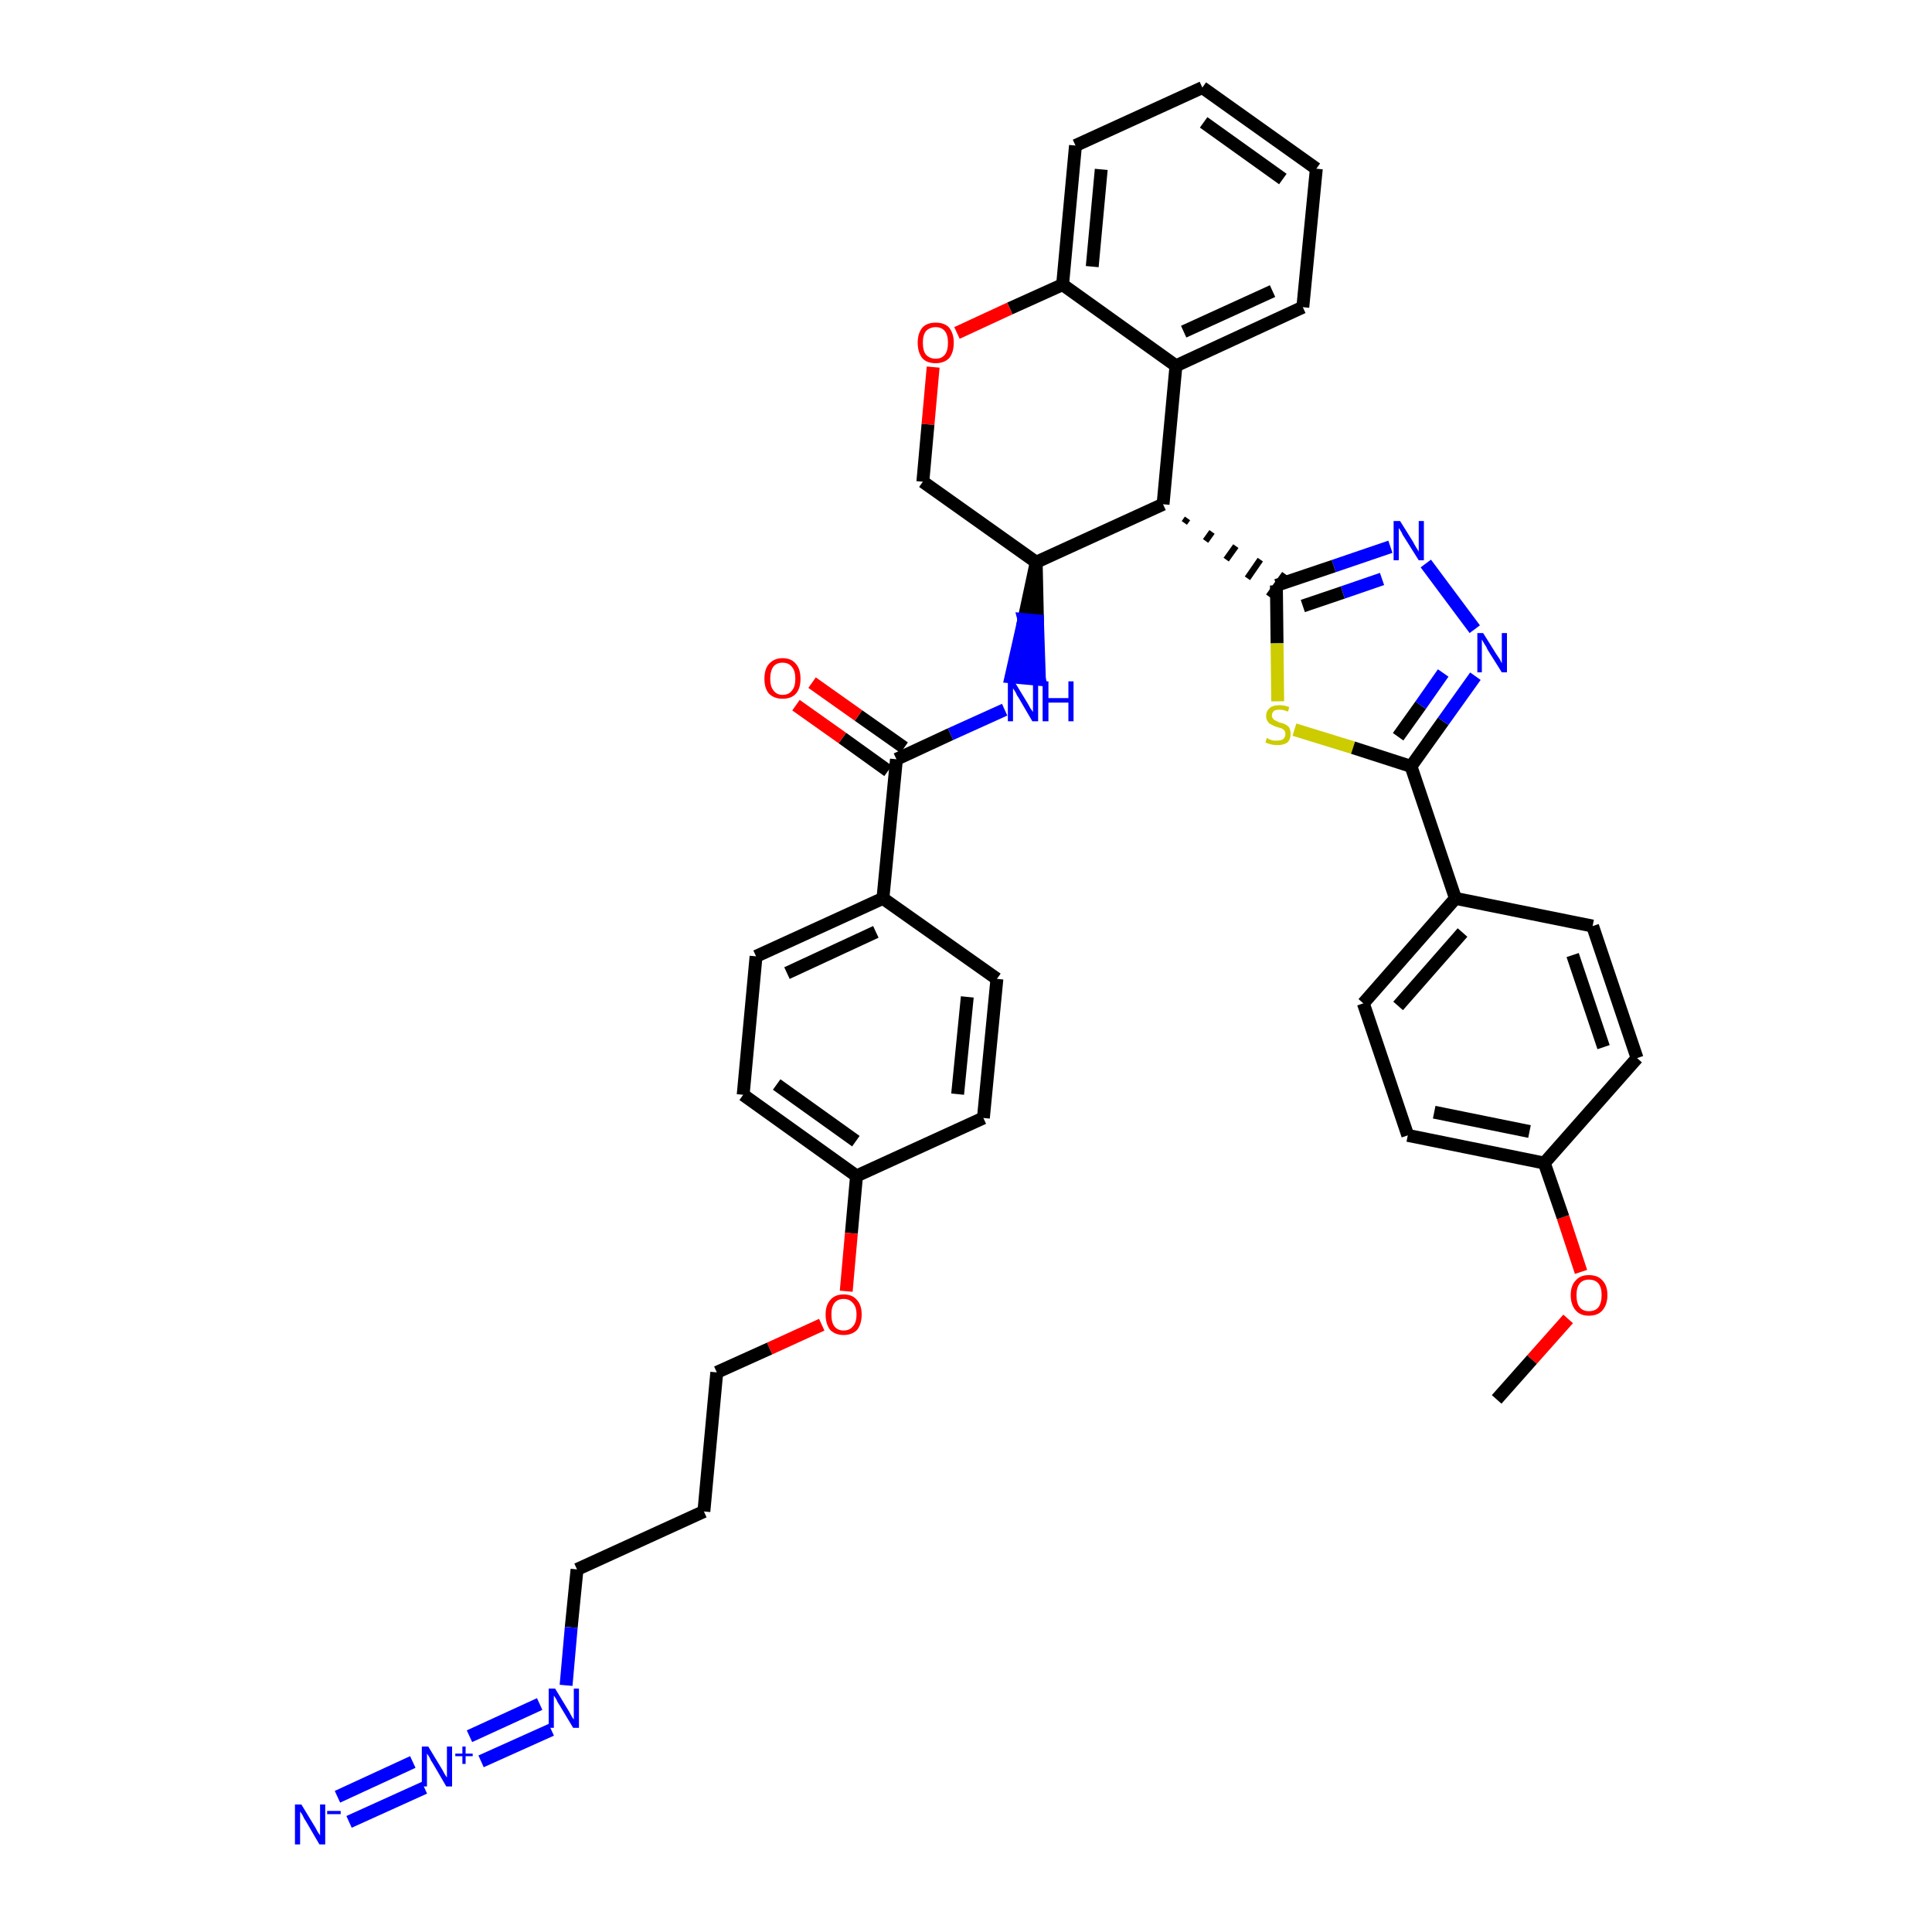 <?xml version='1.0' encoding='iso-8859-1'?>
<svg version='1.1' baseProfile='full'
              xmlns='http://www.w3.org/2000/svg'
                      xmlns:rdkit='http://www.rdkit.org/xml'
                      xmlns:xlink='http://www.w3.org/1999/xlink'
                  xml:space='preserve'
width='300px' height='300px' viewBox='0 0 300 300'>
<!-- END OF HEADER -->
<path class='bond-0 atom-0 atom-1' d='M 232.4,217.3 L 237.9,211.1' style='fill:none;fill-rule:evenodd;stroke:#000000;stroke-width:2.0px;stroke-linecap:butt;stroke-linejoin:miter;stroke-opacity:1' />
<path class='bond-0 atom-0 atom-1' d='M 237.9,211.1 L 243.5,204.8' style='fill:none;fill-rule:evenodd;stroke:#FF0000;stroke-width:2.0px;stroke-linecap:butt;stroke-linejoin:miter;stroke-opacity:1' />
<path class='bond-1 atom-1 atom-2' d='M 245.5,197.5 L 242.7,189.0' style='fill:none;fill-rule:evenodd;stroke:#FF0000;stroke-width:2.0px;stroke-linecap:butt;stroke-linejoin:miter;stroke-opacity:1' />
<path class='bond-1 atom-1 atom-2' d='M 242.7,189.0 L 239.8,180.6' style='fill:none;fill-rule:evenodd;stroke:#000000;stroke-width:2.0px;stroke-linecap:butt;stroke-linejoin:miter;stroke-opacity:1' />
<path class='bond-2 atom-2 atom-3' d='M 239.8,180.6 L 218.6,176.3' style='fill:none;fill-rule:evenodd;stroke:#000000;stroke-width:2.0px;stroke-linecap:butt;stroke-linejoin:miter;stroke-opacity:1' />
<path class='bond-2 atom-2 atom-3' d='M 237.5,175.7 L 222.7,172.7' style='fill:none;fill-rule:evenodd;stroke:#000000;stroke-width:2.0px;stroke-linecap:butt;stroke-linejoin:miter;stroke-opacity:1' />
<path class='bond-38 atom-38 atom-2' d='M 254.2,164.3 L 239.8,180.6' style='fill:none;fill-rule:evenodd;stroke:#000000;stroke-width:2.0px;stroke-linecap:butt;stroke-linejoin:miter;stroke-opacity:1' />
<path class='bond-3 atom-3 atom-4' d='M 218.6,176.3 L 211.7,155.8' style='fill:none;fill-rule:evenodd;stroke:#000000;stroke-width:2.0px;stroke-linecap:butt;stroke-linejoin:miter;stroke-opacity:1' />
<path class='bond-4 atom-4 atom-5' d='M 211.7,155.8 L 226.0,139.5' style='fill:none;fill-rule:evenodd;stroke:#000000;stroke-width:2.0px;stroke-linecap:butt;stroke-linejoin:miter;stroke-opacity:1' />
<path class='bond-4 atom-4 atom-5' d='M 217.1,156.2 L 227.1,144.8' style='fill:none;fill-rule:evenodd;stroke:#000000;stroke-width:2.0px;stroke-linecap:butt;stroke-linejoin:miter;stroke-opacity:1' />
<path class='bond-5 atom-5 atom-6' d='M 226.0,139.5 L 219.1,119.0' style='fill:none;fill-rule:evenodd;stroke:#000000;stroke-width:2.0px;stroke-linecap:butt;stroke-linejoin:miter;stroke-opacity:1' />
<path class='bond-36 atom-5 atom-37' d='M 226.0,139.5 L 247.3,143.8' style='fill:none;fill-rule:evenodd;stroke:#000000;stroke-width:2.0px;stroke-linecap:butt;stroke-linejoin:miter;stroke-opacity:1' />
<path class='bond-6 atom-6 atom-7' d='M 219.1,119.0 L 224.1,112.0' style='fill:none;fill-rule:evenodd;stroke:#000000;stroke-width:2.0px;stroke-linecap:butt;stroke-linejoin:miter;stroke-opacity:1' />
<path class='bond-6 atom-6 atom-7' d='M 224.1,112.0 L 229.1,105.0' style='fill:none;fill-rule:evenodd;stroke:#0000FF;stroke-width:2.0px;stroke-linecap:butt;stroke-linejoin:miter;stroke-opacity:1' />
<path class='bond-6 atom-6 atom-7' d='M 217.1,114.4 L 220.6,109.5' style='fill:none;fill-rule:evenodd;stroke:#000000;stroke-width:2.0px;stroke-linecap:butt;stroke-linejoin:miter;stroke-opacity:1' />
<path class='bond-6 atom-6 atom-7' d='M 220.6,109.5 L 224.1,104.5' style='fill:none;fill-rule:evenodd;stroke:#0000FF;stroke-width:2.0px;stroke-linecap:butt;stroke-linejoin:miter;stroke-opacity:1' />
<path class='bond-39 atom-36 atom-6' d='M 201.0,113.3 L 210.1,116.1' style='fill:none;fill-rule:evenodd;stroke:#CCCC00;stroke-width:2.0px;stroke-linecap:butt;stroke-linejoin:miter;stroke-opacity:1' />
<path class='bond-39 atom-36 atom-6' d='M 210.1,116.1 L 219.1,119.0' style='fill:none;fill-rule:evenodd;stroke:#000000;stroke-width:2.0px;stroke-linecap:butt;stroke-linejoin:miter;stroke-opacity:1' />
<path class='bond-7 atom-7 atom-8' d='M 229.0,97.7 L 221.4,87.5' style='fill:none;fill-rule:evenodd;stroke:#0000FF;stroke-width:2.0px;stroke-linecap:butt;stroke-linejoin:miter;stroke-opacity:1' />
<path class='bond-8 atom-8 atom-9' d='M 215.9,84.9 L 207.1,87.9' style='fill:none;fill-rule:evenodd;stroke:#0000FF;stroke-width:2.0px;stroke-linecap:butt;stroke-linejoin:miter;stroke-opacity:1' />
<path class='bond-8 atom-8 atom-9' d='M 207.1,87.9 L 198.2,90.9' style='fill:none;fill-rule:evenodd;stroke:#000000;stroke-width:2.0px;stroke-linecap:butt;stroke-linejoin:miter;stroke-opacity:1' />
<path class='bond-8 atom-8 atom-9' d='M 214.6,89.9 L 208.5,92.0' style='fill:none;fill-rule:evenodd;stroke:#0000FF;stroke-width:2.0px;stroke-linecap:butt;stroke-linejoin:miter;stroke-opacity:1' />
<path class='bond-8 atom-8 atom-9' d='M 208.5,92.0 L 202.3,94.1' style='fill:none;fill-rule:evenodd;stroke:#000000;stroke-width:2.0px;stroke-linecap:butt;stroke-linejoin:miter;stroke-opacity:1' />
<path class='bond-9 atom-10 atom-9' d='M 183.9,81.2 L 184.4,80.5' style='fill:none;fill-rule:evenodd;stroke:#000000;stroke-width:1.0px;stroke-linecap:butt;stroke-linejoin:miter;stroke-opacity:1' />
<path class='bond-9 atom-10 atom-9' d='M 187.2,84.0 L 188.2,82.6' style='fill:none;fill-rule:evenodd;stroke:#000000;stroke-width:1.0px;stroke-linecap:butt;stroke-linejoin:miter;stroke-opacity:1' />
<path class='bond-9 atom-10 atom-9' d='M 190.4,86.9 L 191.9,84.8' style='fill:none;fill-rule:evenodd;stroke:#000000;stroke-width:1.0px;stroke-linecap:butt;stroke-linejoin:miter;stroke-opacity:1' />
<path class='bond-9 atom-10 atom-9' d='M 193.7,89.8 L 195.7,86.9' style='fill:none;fill-rule:evenodd;stroke:#000000;stroke-width:1.0px;stroke-linecap:butt;stroke-linejoin:miter;stroke-opacity:1' />
<path class='bond-9 atom-10 atom-9' d='M 197.0,92.6 L 199.5,89.1' style='fill:none;fill-rule:evenodd;stroke:#000000;stroke-width:1.0px;stroke-linecap:butt;stroke-linejoin:miter;stroke-opacity:1' />
<path class='bond-35 atom-9 atom-36' d='M 198.2,90.9 L 198.3,99.9' style='fill:none;fill-rule:evenodd;stroke:#000000;stroke-width:2.0px;stroke-linecap:butt;stroke-linejoin:miter;stroke-opacity:1' />
<path class='bond-35 atom-9 atom-36' d='M 198.3,99.9 L 198.4,108.9' style='fill:none;fill-rule:evenodd;stroke:#CCCC00;stroke-width:2.0px;stroke-linecap:butt;stroke-linejoin:miter;stroke-opacity:1' />
<path class='bond-10 atom-10 atom-11' d='M 180.6,78.3 L 182.6,56.8' style='fill:none;fill-rule:evenodd;stroke:#000000;stroke-width:2.0px;stroke-linecap:butt;stroke-linejoin:miter;stroke-opacity:1' />
<path class='bond-40 atom-19 atom-10' d='M 160.9,87.3 L 180.6,78.3' style='fill:none;fill-rule:evenodd;stroke:#000000;stroke-width:2.0px;stroke-linecap:butt;stroke-linejoin:miter;stroke-opacity:1' />
<path class='bond-11 atom-11 atom-12' d='M 182.6,56.8 L 202.3,47.7' style='fill:none;fill-rule:evenodd;stroke:#000000;stroke-width:2.0px;stroke-linecap:butt;stroke-linejoin:miter;stroke-opacity:1' />
<path class='bond-11 atom-11 atom-12' d='M 183.8,51.5 L 197.6,45.2' style='fill:none;fill-rule:evenodd;stroke:#000000;stroke-width:2.0px;stroke-linecap:butt;stroke-linejoin:miter;stroke-opacity:1' />
<path class='bond-42 atom-16 atom-11' d='M 165.0,44.2 L 182.6,56.8' style='fill:none;fill-rule:evenodd;stroke:#000000;stroke-width:2.0px;stroke-linecap:butt;stroke-linejoin:miter;stroke-opacity:1' />
<path class='bond-12 atom-12 atom-13' d='M 202.3,47.7 L 204.4,26.2' style='fill:none;fill-rule:evenodd;stroke:#000000;stroke-width:2.0px;stroke-linecap:butt;stroke-linejoin:miter;stroke-opacity:1' />
<path class='bond-13 atom-13 atom-14' d='M 204.4,26.2 L 186.7,13.6' style='fill:none;fill-rule:evenodd;stroke:#000000;stroke-width:2.0px;stroke-linecap:butt;stroke-linejoin:miter;stroke-opacity:1' />
<path class='bond-13 atom-13 atom-14' d='M 199.2,27.8 L 186.9,19.0' style='fill:none;fill-rule:evenodd;stroke:#000000;stroke-width:2.0px;stroke-linecap:butt;stroke-linejoin:miter;stroke-opacity:1' />
<path class='bond-14 atom-14 atom-15' d='M 186.7,13.6 L 167.0,22.6' style='fill:none;fill-rule:evenodd;stroke:#000000;stroke-width:2.0px;stroke-linecap:butt;stroke-linejoin:miter;stroke-opacity:1' />
<path class='bond-15 atom-15 atom-16' d='M 167.0,22.6 L 165.0,44.2' style='fill:none;fill-rule:evenodd;stroke:#000000;stroke-width:2.0px;stroke-linecap:butt;stroke-linejoin:miter;stroke-opacity:1' />
<path class='bond-15 atom-15 atom-16' d='M 171.0,26.3 L 169.6,41.4' style='fill:none;fill-rule:evenodd;stroke:#000000;stroke-width:2.0px;stroke-linecap:butt;stroke-linejoin:miter;stroke-opacity:1' />
<path class='bond-16 atom-16 atom-17' d='M 165.0,44.2 L 156.8,47.9' style='fill:none;fill-rule:evenodd;stroke:#000000;stroke-width:2.0px;stroke-linecap:butt;stroke-linejoin:miter;stroke-opacity:1' />
<path class='bond-16 atom-16 atom-17' d='M 156.8,47.9 L 148.6,51.7' style='fill:none;fill-rule:evenodd;stroke:#FF0000;stroke-width:2.0px;stroke-linecap:butt;stroke-linejoin:miter;stroke-opacity:1' />
<path class='bond-17 atom-17 atom-18' d='M 144.9,57.0 L 144.1,65.9' style='fill:none;fill-rule:evenodd;stroke:#FF0000;stroke-width:2.0px;stroke-linecap:butt;stroke-linejoin:miter;stroke-opacity:1' />
<path class='bond-17 atom-17 atom-18' d='M 144.1,65.9 L 143.3,74.8' style='fill:none;fill-rule:evenodd;stroke:#000000;stroke-width:2.0px;stroke-linecap:butt;stroke-linejoin:miter;stroke-opacity:1' />
<path class='bond-18 atom-18 atom-19' d='M 143.3,74.8 L 160.9,87.3' style='fill:none;fill-rule:evenodd;stroke:#000000;stroke-width:2.0px;stroke-linecap:butt;stroke-linejoin:miter;stroke-opacity:1' />
<path class='bond-19 atom-19 atom-20' d='M 160.9,87.3 L 159.0,96.2 L 161.1,96.4 Z' style='fill:#000000;fill-rule:evenodd;fill-opacity:1;stroke:#000000;stroke-width:2.0px;stroke-linecap:butt;stroke-linejoin:miter;stroke-opacity:1;' />
<path class='bond-19 atom-19 atom-20' d='M 159.0,96.2 L 161.4,105.5 L 157.0,105.1 Z' style='fill:#0000FF;fill-rule:evenodd;fill-opacity:1;stroke:#0000FF;stroke-width:2.0px;stroke-linecap:butt;stroke-linejoin:miter;stroke-opacity:1;' />
<path class='bond-19 atom-19 atom-20' d='M 159.0,96.2 L 161.1,96.4 L 161.4,105.5 Z' style='fill:#0000FF;fill-rule:evenodd;fill-opacity:1;stroke:#0000FF;stroke-width:2.0px;stroke-linecap:butt;stroke-linejoin:miter;stroke-opacity:1;' />
<path class='bond-20 atom-20 atom-21' d='M 156.0,110.2 L 147.6,114.0' style='fill:none;fill-rule:evenodd;stroke:#0000FF;stroke-width:2.0px;stroke-linecap:butt;stroke-linejoin:miter;stroke-opacity:1' />
<path class='bond-20 atom-20 atom-21' d='M 147.6,114.0 L 139.2,117.9' style='fill:none;fill-rule:evenodd;stroke:#000000;stroke-width:2.0px;stroke-linecap:butt;stroke-linejoin:miter;stroke-opacity:1' />
<path class='bond-21 atom-21 atom-22' d='M 140.4,116.1 L 133.3,111.1' style='fill:none;fill-rule:evenodd;stroke:#000000;stroke-width:2.0px;stroke-linecap:butt;stroke-linejoin:miter;stroke-opacity:1' />
<path class='bond-21 atom-21 atom-22' d='M 133.3,111.1 L 126.1,106.0' style='fill:none;fill-rule:evenodd;stroke:#FF0000;stroke-width:2.0px;stroke-linecap:butt;stroke-linejoin:miter;stroke-opacity:1' />
<path class='bond-21 atom-21 atom-22' d='M 137.9,119.7 L 130.8,114.6' style='fill:none;fill-rule:evenodd;stroke:#000000;stroke-width:2.0px;stroke-linecap:butt;stroke-linejoin:miter;stroke-opacity:1' />
<path class='bond-21 atom-21 atom-22' d='M 130.8,114.6 L 123.6,109.5' style='fill:none;fill-rule:evenodd;stroke:#FF0000;stroke-width:2.0px;stroke-linecap:butt;stroke-linejoin:miter;stroke-opacity:1' />
<path class='bond-22 atom-21 atom-23' d='M 139.2,117.9 L 137.1,139.5' style='fill:none;fill-rule:evenodd;stroke:#000000;stroke-width:2.0px;stroke-linecap:butt;stroke-linejoin:miter;stroke-opacity:1' />
<path class='bond-23 atom-23 atom-24' d='M 137.1,139.5 L 117.4,148.5' style='fill:none;fill-rule:evenodd;stroke:#000000;stroke-width:2.0px;stroke-linecap:butt;stroke-linejoin:miter;stroke-opacity:1' />
<path class='bond-23 atom-23 atom-24' d='M 136.0,144.7 L 122.2,151.1' style='fill:none;fill-rule:evenodd;stroke:#000000;stroke-width:2.0px;stroke-linecap:butt;stroke-linejoin:miter;stroke-opacity:1' />
<path class='bond-41 atom-35 atom-23' d='M 154.8,152.0 L 137.1,139.5' style='fill:none;fill-rule:evenodd;stroke:#000000;stroke-width:2.0px;stroke-linecap:butt;stroke-linejoin:miter;stroke-opacity:1' />
<path class='bond-24 atom-24 atom-25' d='M 117.4,148.5 L 115.4,170.0' style='fill:none;fill-rule:evenodd;stroke:#000000;stroke-width:2.0px;stroke-linecap:butt;stroke-linejoin:miter;stroke-opacity:1' />
<path class='bond-25 atom-25 atom-26' d='M 115.4,170.0 L 133.0,182.6' style='fill:none;fill-rule:evenodd;stroke:#000000;stroke-width:2.0px;stroke-linecap:butt;stroke-linejoin:miter;stroke-opacity:1' />
<path class='bond-25 atom-25 atom-26' d='M 120.6,168.4 L 132.9,177.2' style='fill:none;fill-rule:evenodd;stroke:#000000;stroke-width:2.0px;stroke-linecap:butt;stroke-linejoin:miter;stroke-opacity:1' />
<path class='bond-26 atom-26 atom-27' d='M 133.0,182.6 L 132.2,191.5' style='fill:none;fill-rule:evenodd;stroke:#000000;stroke-width:2.0px;stroke-linecap:butt;stroke-linejoin:miter;stroke-opacity:1' />
<path class='bond-26 atom-26 atom-27' d='M 132.2,191.5 L 131.4,200.5' style='fill:none;fill-rule:evenodd;stroke:#FF0000;stroke-width:2.0px;stroke-linecap:butt;stroke-linejoin:miter;stroke-opacity:1' />
<path class='bond-33 atom-26 atom-34' d='M 133.0,182.6 L 152.7,173.6' style='fill:none;fill-rule:evenodd;stroke:#000000;stroke-width:2.0px;stroke-linecap:butt;stroke-linejoin:miter;stroke-opacity:1' />
<path class='bond-27 atom-27 atom-28' d='M 127.6,205.7 L 119.5,209.4' style='fill:none;fill-rule:evenodd;stroke:#FF0000;stroke-width:2.0px;stroke-linecap:butt;stroke-linejoin:miter;stroke-opacity:1' />
<path class='bond-27 atom-27 atom-28' d='M 119.5,209.4 L 111.3,213.1' style='fill:none;fill-rule:evenodd;stroke:#000000;stroke-width:2.0px;stroke-linecap:butt;stroke-linejoin:miter;stroke-opacity:1' />
<path class='bond-28 atom-28 atom-29' d='M 111.3,213.1 L 109.3,234.7' style='fill:none;fill-rule:evenodd;stroke:#000000;stroke-width:2.0px;stroke-linecap:butt;stroke-linejoin:miter;stroke-opacity:1' />
<path class='bond-29 atom-29 atom-30' d='M 109.3,234.7 L 89.6,243.7' style='fill:none;fill-rule:evenodd;stroke:#000000;stroke-width:2.0px;stroke-linecap:butt;stroke-linejoin:miter;stroke-opacity:1' />
<path class='bond-30 atom-30 atom-31' d='M 89.6,243.7 L 88.7,252.7' style='fill:none;fill-rule:evenodd;stroke:#000000;stroke-width:2.0px;stroke-linecap:butt;stroke-linejoin:miter;stroke-opacity:1' />
<path class='bond-30 atom-30 atom-31' d='M 88.7,252.7 L 87.9,261.7' style='fill:none;fill-rule:evenodd;stroke:#0000FF;stroke-width:2.0px;stroke-linecap:butt;stroke-linejoin:miter;stroke-opacity:1' />
<path class='bond-31 atom-31 atom-32' d='M 83.8,264.6 L 72.9,269.6' style='fill:none;fill-rule:evenodd;stroke:#0000FF;stroke-width:2.0px;stroke-linecap:butt;stroke-linejoin:miter;stroke-opacity:1' />
<path class='bond-31 atom-31 atom-32' d='M 85.6,268.6 L 74.7,273.5' style='fill:none;fill-rule:evenodd;stroke:#0000FF;stroke-width:2.0px;stroke-linecap:butt;stroke-linejoin:miter;stroke-opacity:1' />
<path class='bond-32 atom-32 atom-33' d='M 64.1,273.6 L 52.4,279.0' style='fill:none;fill-rule:evenodd;stroke:#0000FF;stroke-width:2.0px;stroke-linecap:butt;stroke-linejoin:miter;stroke-opacity:1' />
<path class='bond-32 atom-32 atom-33' d='M 65.9,277.6 L 54.2,282.9' style='fill:none;fill-rule:evenodd;stroke:#0000FF;stroke-width:2.0px;stroke-linecap:butt;stroke-linejoin:miter;stroke-opacity:1' />
<path class='bond-34 atom-34 atom-35' d='M 152.7,173.6 L 154.8,152.0' style='fill:none;fill-rule:evenodd;stroke:#000000;stroke-width:2.0px;stroke-linecap:butt;stroke-linejoin:miter;stroke-opacity:1' />
<path class='bond-34 atom-34 atom-35' d='M 148.7,169.9 L 150.2,154.8' style='fill:none;fill-rule:evenodd;stroke:#000000;stroke-width:2.0px;stroke-linecap:butt;stroke-linejoin:miter;stroke-opacity:1' />
<path class='bond-37 atom-37 atom-38' d='M 247.3,143.8 L 254.2,164.3' style='fill:none;fill-rule:evenodd;stroke:#000000;stroke-width:2.0px;stroke-linecap:butt;stroke-linejoin:miter;stroke-opacity:1' />
<path class='bond-37 atom-37 atom-38' d='M 244.2,148.3 L 249.0,162.6' style='fill:none;fill-rule:evenodd;stroke:#000000;stroke-width:2.0px;stroke-linecap:butt;stroke-linejoin:miter;stroke-opacity:1' />
<path  class='atom-1' d='M 243.9 201.1
Q 243.9 199.6, 244.7 198.8
Q 245.4 198.0, 246.7 198.0
Q 248.1 198.0, 248.8 198.8
Q 249.6 199.6, 249.6 201.1
Q 249.6 202.6, 248.8 203.5
Q 248.1 204.3, 246.7 204.3
Q 245.4 204.3, 244.7 203.5
Q 243.9 202.6, 243.9 201.1
M 246.7 203.6
Q 247.7 203.6, 248.2 203.0
Q 248.7 202.3, 248.7 201.1
Q 248.7 199.9, 248.2 199.3
Q 247.7 198.7, 246.7 198.7
Q 245.8 198.7, 245.3 199.3
Q 244.8 199.9, 244.8 201.1
Q 244.8 202.4, 245.3 203.0
Q 245.8 203.6, 246.7 203.6
' fill='#FF0000'/>
<path  class='atom-7' d='M 230.3 98.3
L 232.3 101.5
Q 232.5 101.8, 232.9 102.4
Q 233.2 103.0, 233.2 103.0
L 233.2 98.3
L 234.0 98.3
L 234.0 104.4
L 233.2 104.4
L 231.0 100.9
Q 230.8 100.4, 230.5 100.0
Q 230.2 99.5, 230.1 99.3
L 230.1 104.4
L 229.4 104.4
L 229.4 98.3
L 230.3 98.3
' fill='#0000FF'/>
<path  class='atom-8' d='M 217.4 80.9
L 219.4 84.1
Q 219.6 84.5, 219.9 85.0
Q 220.3 85.6, 220.3 85.7
L 220.3 80.9
L 221.1 80.9
L 221.1 87.0
L 220.3 87.0
L 218.1 83.5
Q 217.8 83.1, 217.6 82.6
Q 217.3 82.1, 217.2 82.0
L 217.2 87.0
L 216.4 87.0
L 216.4 80.9
L 217.4 80.9
' fill='#0000FF'/>
<path  class='atom-17' d='M 142.5 53.2
Q 142.5 51.8, 143.2 50.9
Q 143.9 50.1, 145.3 50.1
Q 146.7 50.1, 147.4 50.9
Q 148.1 51.8, 148.1 53.2
Q 148.1 54.7, 147.4 55.6
Q 146.6 56.4, 145.3 56.4
Q 143.9 56.4, 143.2 55.6
Q 142.5 54.7, 142.5 53.2
M 145.3 55.7
Q 146.2 55.7, 146.7 55.1
Q 147.2 54.5, 147.2 53.2
Q 147.2 52.0, 146.7 51.4
Q 146.2 50.8, 145.3 50.8
Q 144.4 50.8, 143.8 51.4
Q 143.3 52.0, 143.3 53.2
Q 143.3 54.5, 143.8 55.1
Q 144.4 55.7, 145.3 55.7
' fill='#FF0000'/>
<path  class='atom-20' d='M 157.5 105.8
L 159.5 109.1
Q 159.7 109.4, 160.0 110.0
Q 160.4 110.5, 160.4 110.6
L 160.4 105.8
L 161.2 105.8
L 161.2 112.0
L 160.3 112.0
L 158.2 108.4
Q 157.9 108.0, 157.7 107.5
Q 157.4 107.0, 157.3 106.9
L 157.3 112.0
L 156.5 112.0
L 156.5 105.8
L 157.5 105.8
' fill='#0000FF'/>
<path  class='atom-20' d='M 161.9 105.8
L 162.8 105.8
L 162.8 108.4
L 165.9 108.4
L 165.9 105.8
L 166.7 105.8
L 166.7 112.0
L 165.9 112.0
L 165.9 109.1
L 162.8 109.1
L 162.8 112.0
L 161.9 112.0
L 161.9 105.8
' fill='#0000FF'/>
<path  class='atom-22' d='M 118.7 105.4
Q 118.7 103.9, 119.4 103.1
Q 120.2 102.2, 121.5 102.2
Q 122.9 102.2, 123.6 103.1
Q 124.3 103.9, 124.3 105.4
Q 124.3 106.9, 123.6 107.7
Q 122.9 108.5, 121.5 108.5
Q 120.2 108.5, 119.4 107.7
Q 118.7 106.9, 118.7 105.4
M 121.5 107.9
Q 122.5 107.9, 123.0 107.2
Q 123.5 106.6, 123.5 105.4
Q 123.5 104.2, 123.0 103.6
Q 122.5 102.9, 121.5 102.9
Q 120.6 102.9, 120.1 103.5
Q 119.6 104.2, 119.6 105.4
Q 119.6 106.6, 120.1 107.2
Q 120.6 107.9, 121.5 107.9
' fill='#FF0000'/>
<path  class='atom-27' d='M 128.2 204.1
Q 128.2 202.7, 128.9 201.9
Q 129.6 201.0, 131.0 201.0
Q 132.4 201.0, 133.1 201.9
Q 133.8 202.7, 133.8 204.1
Q 133.8 205.6, 133.1 206.5
Q 132.3 207.3, 131.0 207.3
Q 129.7 207.3, 128.9 206.5
Q 128.2 205.6, 128.2 204.1
M 131.0 206.6
Q 131.9 206.6, 132.4 206.0
Q 133.0 205.4, 133.0 204.1
Q 133.0 202.9, 132.4 202.3
Q 131.9 201.7, 131.0 201.7
Q 130.1 201.7, 129.6 202.3
Q 129.1 202.9, 129.1 204.1
Q 129.1 205.4, 129.6 206.0
Q 130.1 206.6, 131.0 206.6
' fill='#FF0000'/>
<path  class='atom-31' d='M 86.2 262.2
L 88.2 265.5
Q 88.4 265.8, 88.7 266.4
Q 89.0 266.9, 89.1 267.0
L 89.1 262.2
L 89.9 262.2
L 89.9 268.3
L 89.0 268.3
L 86.9 264.8
Q 86.6 264.4, 86.4 263.9
Q 86.1 263.4, 86.0 263.3
L 86.0 268.3
L 85.2 268.3
L 85.2 262.2
L 86.2 262.2
' fill='#0000FF'/>
<path  class='atom-32' d='M 66.5 271.2
L 68.5 274.5
Q 68.7 274.8, 69.0 275.4
Q 69.3 275.9, 69.4 276.0
L 69.4 271.2
L 70.2 271.2
L 70.2 277.4
L 69.3 277.4
L 67.2 273.8
Q 66.9 273.4, 66.7 272.9
Q 66.4 272.4, 66.3 272.3
L 66.3 277.4
L 65.5 277.4
L 65.5 271.2
L 66.5 271.2
' fill='#0000FF'/>
<path  class='atom-32' d='M 70.7 272.3
L 71.8 272.3
L 71.8 271.2
L 72.3 271.2
L 72.3 272.3
L 73.4 272.3
L 73.4 272.7
L 72.3 272.7
L 72.3 273.9
L 71.8 273.9
L 71.8 272.7
L 70.7 272.7
L 70.7 272.3
' fill='#0000FF'/>
<path  class='atom-33' d='M 46.8 280.2
L 48.8 283.5
Q 49.0 283.8, 49.3 284.4
Q 49.7 285.0, 49.7 285.0
L 49.7 280.2
L 50.5 280.2
L 50.5 286.4
L 49.6 286.4
L 47.5 282.8
Q 47.2 282.4, 47.0 281.9
Q 46.7 281.4, 46.6 281.3
L 46.6 286.4
L 45.8 286.4
L 45.8 280.2
L 46.8 280.2
' fill='#0000FF'/>
<path  class='atom-33' d='M 50.8 281.2
L 52.9 281.2
L 52.9 281.7
L 50.8 281.7
L 50.8 281.2
' fill='#0000FF'/>
<path  class='atom-36' d='M 196.7 114.6
Q 196.8 114.6, 197.1 114.8
Q 197.4 114.9, 197.7 115.0
Q 198.0 115.0, 198.3 115.0
Q 198.9 115.0, 199.2 114.8
Q 199.6 114.5, 199.6 114.0
Q 199.6 113.6, 199.4 113.4
Q 199.2 113.2, 199.0 113.1
Q 198.7 113.0, 198.3 112.9
Q 197.7 112.7, 197.4 112.5
Q 197.1 112.4, 196.9 112.1
Q 196.6 111.7, 196.6 111.2
Q 196.6 110.4, 197.2 109.9
Q 197.7 109.5, 198.7 109.5
Q 199.4 109.5, 200.2 109.8
L 200.0 110.5
Q 199.3 110.2, 198.7 110.2
Q 198.1 110.2, 197.8 110.4
Q 197.5 110.7, 197.5 111.1
Q 197.5 111.4, 197.7 111.6
Q 197.8 111.8, 198.1 111.9
Q 198.3 112.0, 198.7 112.2
Q 199.3 112.3, 199.6 112.5
Q 200.0 112.7, 200.2 113.0
Q 200.4 113.4, 200.4 114.0
Q 200.4 114.8, 199.9 115.3
Q 199.3 115.7, 198.4 115.7
Q 197.8 115.7, 197.4 115.6
Q 197.0 115.5, 196.5 115.3
L 196.7 114.6
' fill='#CCCC00'/>
</svg>
